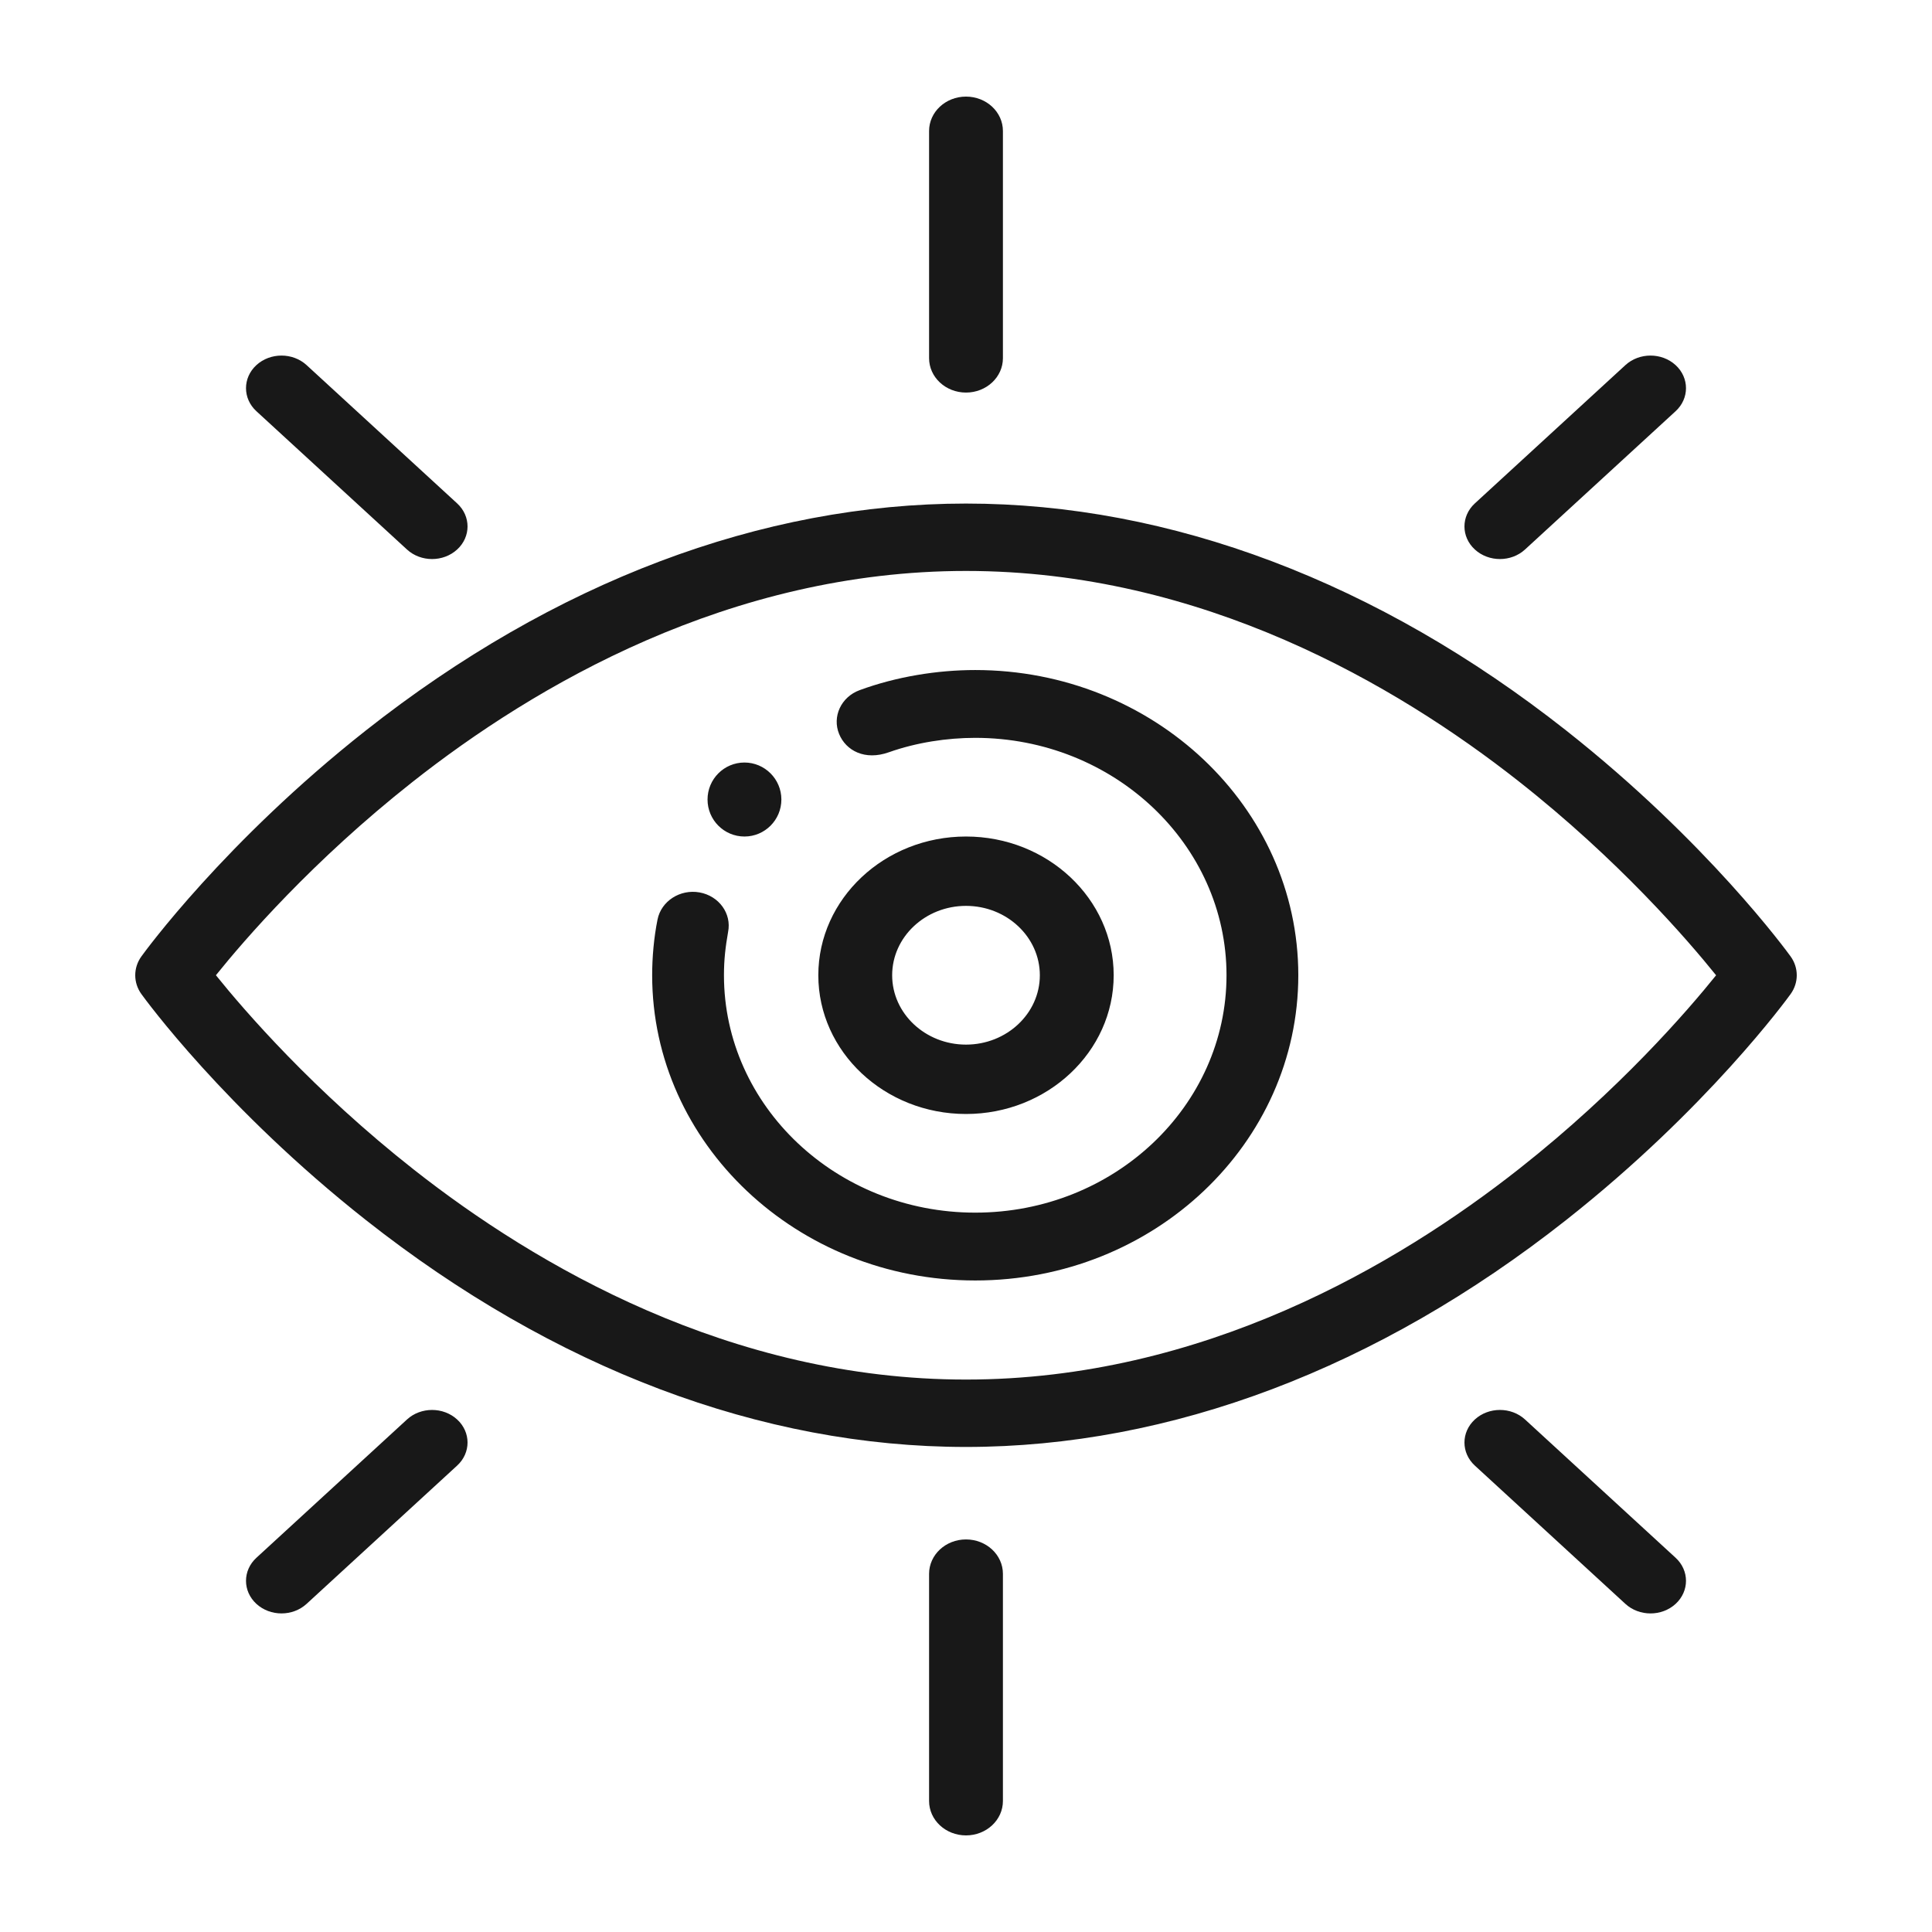 <?xml version="1.0" encoding="UTF-8"?>
<svg width="100px" height="100px" viewBox="0 0 100 100" version="1.1" xmlns="http://www.w3.org/2000/svg" xmlns:xlink="http://www.w3.org/1999/xlink">
    <!-- Generator: Sketch 62 (91390) - https://sketch.com -->
    <title>transparent</title>
    <desc>Created with Sketch.</desc>
    <g id="transparent" stroke="none" stroke-width="1" fill="none" fill-rule="evenodd">
        <path d="M50,79.681 C51.056,79.681 51.911,80.478 51.911,81.462 L51.911,81.462 L51.911,93.219 C51.911,94.203 51.056,95 50,95 C48.944,95 48.089,94.203 48.089,93.219 L48.089,93.219 L48.089,81.462 C48.089,80.478 48.944,79.681 50,79.681 Z M76.338,73.472 C77.056,72.814 78.218,72.814 78.935,73.472 L78.935,73.472 L86.729,80.63 C87.446,81.289 87.446,82.358 86.729,83.017 C86.011,83.676 84.848,83.675 84.131,83.017 L84.131,83.017 L76.338,75.859 C75.621,75.2 75.621,74.131 76.338,73.472 Z M21.065,73.473 C21.782,72.814 22.945,72.814 23.662,73.473 C24.379,74.131 24.379,75.2 23.662,75.858 L23.662,75.858 L15.869,83.016 C15.151,83.675 13.989,83.675 13.271,83.016 C12.554,82.357 12.554,81.289 13.271,80.631 L13.271,80.631 Z M50,26.064 C60.581,26.064 71.323,30.126 81.066,37.811 C88.366,43.57 92.509,49.266 92.682,49.505 C93.106,50.094 93.106,50.864 92.682,51.452 C92.509,51.692 88.366,57.388 81.066,63.146 C71.323,70.832 60.581,74.894 50,74.894 C39.42,74.894 28.677,70.832 18.934,63.146 C11.635,57.388 7.491,51.692 7.318,51.452 C6.894,50.864 6.894,50.094 7.318,49.505 C7.491,49.265 11.635,43.57 18.934,37.811 C28.677,30.126 39.42,26.064 50,26.064 Z M50,29.552 C37.765,29.552 27.666,35.492 21.349,40.475 C16.172,44.559 12.637,48.659 11.176,50.478 C12.648,52.308 16.223,56.452 21.428,60.545 C27.729,65.5 37.802,71.406 50,71.406 C62.235,71.406 72.334,65.466 78.651,60.482 C83.828,56.399 87.363,52.299 88.825,50.48 C87.351,48.648 83.777,44.505 78.572,40.412 C72.271,35.458 62.198,29.552 50,29.552 Z M50.478,34.681 C59.698,34.681 67.2,41.768 67.2,50.479 C67.2,59.163 59.756,66.277 50.478,66.277 C41.257,66.277 33.756,59.189 33.756,50.479 C33.756,49.552 33.843,48.545 34.034,47.592 C34.226,46.64 35.201,46.012 36.207,46.191 C37.215,46.373 37.877,47.286 37.686,48.238 C37.549,49.029 37.472,49.659 37.472,50.479 C37.472,57.254 43.306,62.766 50.478,62.766 C57.686,62.766 63.484,57.234 63.484,50.479 C63.484,43.704 57.649,38.191 50.478,38.191 C49.02,38.191 47.435,38.432 46.019,38.933 C44.761,39.386 43.784,38.846 43.434,37.995 C43.062,37.092 43.536,36.074 44.493,35.723 C46.406,35.019 48.525,34.681 50.478,34.681 Z M50,43.298 C54.215,43.298 57.644,46.519 57.644,50.479 C57.644,54.438 54.215,57.66 50,57.66 C45.785,57.66 42.356,54.438 42.356,50.479 C42.356,46.519 45.785,43.298 50,43.298 Z M50,46.888 C47.893,46.888 46.178,48.499 46.178,50.479 C46.178,52.458 47.893,54.069 50,54.069 C52.107,54.069 53.822,52.458 53.822,50.479 C53.822,48.499 52.107,46.888 50,46.888 Z M38.533,39.468 C39.579,39.468 40.444,40.321 40.444,41.383 C40.444,42.44 39.588,43.298 38.533,43.298 C37.478,43.298 36.622,42.441 36.622,41.383 C36.622,40.326 37.478,39.468 38.533,39.468 Z M13.271,18.898 C13.989,18.24 15.152,18.24 15.869,18.898 L15.869,18.898 L23.662,26.056 C24.379,26.715 24.379,27.784 23.662,28.442 C22.944,29.101 21.782,29.101 21.065,28.442 L21.065,28.442 L13.271,21.284 C12.554,20.626 12.554,19.557 13.271,18.898 Z M84.131,18.898 C84.849,18.24 86.011,18.24 86.729,18.898 C87.446,19.557 87.446,20.626 86.729,21.284 L86.729,21.284 L78.935,28.442 C78.218,29.101 77.056,29.101 76.338,28.442 C75.621,27.784 75.621,26.715 76.338,26.056 L76.338,26.056 Z M50,5 C51.056,5 51.911,5.797 51.911,6.781 L51.911,6.781 L51.911,18.538 C51.911,19.522 51.056,20.319 50,20.319 C48.944,20.319 48.089,19.522 48.089,18.538 L48.089,18.538 L48.089,6.781 C48.089,5.797 48.944,5 50,5 Z" fill="#181818" fill-rule="nonzero"></path>
    </g>
</svg>